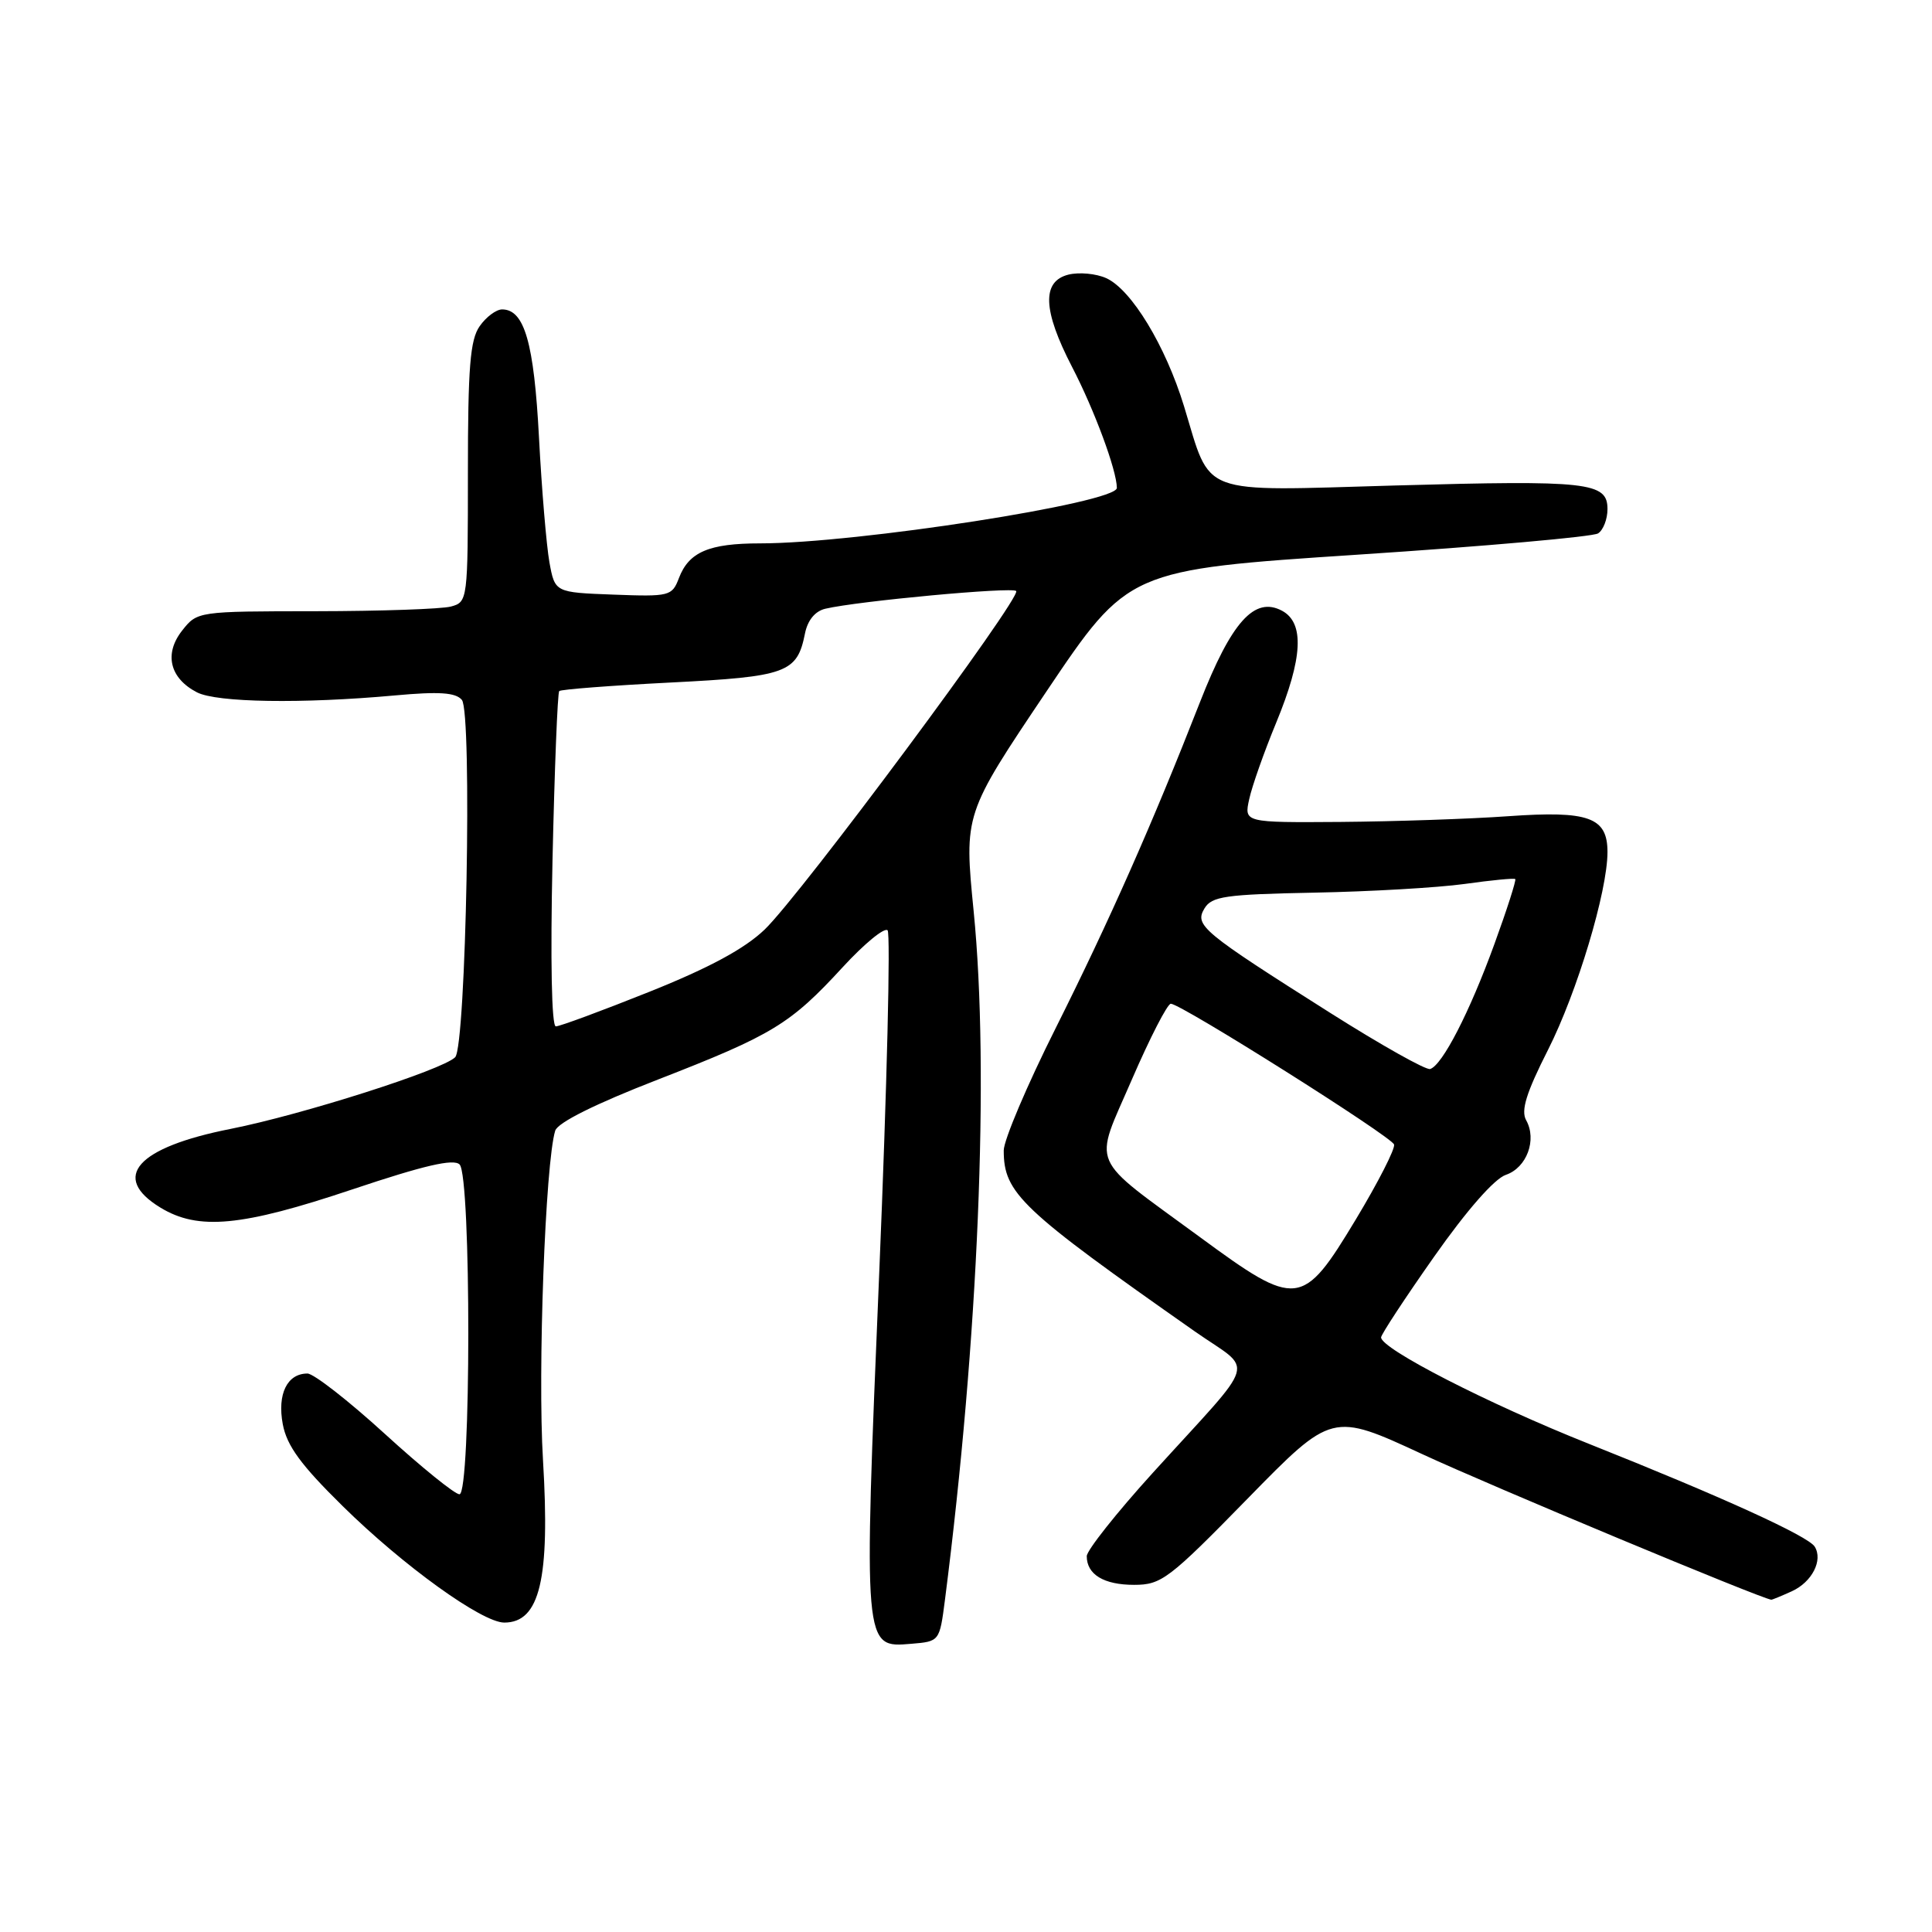 <?xml version="1.0" encoding="UTF-8" standalone="no"?>
<!DOCTYPE svg PUBLIC "-//W3C//DTD SVG 1.1//EN" "http://www.w3.org/Graphics/SVG/1.1/DTD/svg11.dtd" >
<svg xmlns="http://www.w3.org/2000/svg" xmlns:xlink="http://www.w3.org/1999/xlink" version="1.1" viewBox="0 0 256 256">
 <g >
 <path fill="currentColor"
d=" M 125.21 212.00 C 129.64 177.44 131.12 142.01 129.02 120.80 C 127.74 107.87 127.74 107.87 138.62 91.68 C 149.50 75.50 149.50 75.50 180.00 73.49 C 196.78 72.39 211.06 71.12 211.75 70.68 C 212.44 70.24 213.00 68.79 213.00 67.46 C 213.00 63.89 210.50 63.61 184.86 64.33 C 158.50 65.08 160.56 65.85 156.89 53.83 C 154.44 45.82 149.93 38.38 146.59 36.86 C 145.24 36.25 142.99 36.04 141.57 36.39 C 138.02 37.28 138.17 41.12 142.05 48.61 C 145.01 54.32 147.97 62.30 147.99 64.65 C 148.01 66.63 113.50 72.00 100.72 72.00 C 93.94 72.00 91.28 73.14 89.96 76.60 C 89.05 78.99 88.72 79.07 81.27 78.79 C 73.53 78.50 73.53 78.50 72.80 74.50 C 72.41 72.30 71.78 64.88 71.42 58.00 C 70.76 45.41 69.49 41.00 66.53 41.00 C 65.75 41.00 64.41 42.00 63.56 43.22 C 62.29 45.02 62.00 48.69 62.00 62.61 C 62.00 79.56 61.97 79.77 59.75 80.37 C 58.51 80.70 50.45 80.98 41.82 80.99 C 26.19 81.00 26.14 81.01 24.13 83.56 C 21.71 86.64 22.49 89.87 26.10 91.74 C 28.73 93.09 40.00 93.27 52.31 92.15 C 58.20 91.61 60.38 91.76 61.20 92.74 C 62.59 94.41 61.76 138.64 60.31 140.09 C 58.62 141.78 40.05 147.70 30.58 149.58 C 18.13 152.04 14.62 155.97 21.25 160.01 C 26.27 163.07 32.00 162.53 46.69 157.60 C 56.21 154.41 60.11 153.51 60.90 154.30 C 62.45 155.85 62.43 198.00 60.88 198.00 C 60.27 198.00 55.82 194.40 51.00 190.00 C 46.18 185.60 41.56 182.00 40.74 182.00 C 38.05 182.00 36.72 184.72 37.47 188.72 C 38.01 191.58 39.87 194.12 45.40 199.56 C 53.46 207.50 63.88 215.00 66.82 215.00 C 71.53 215.00 72.90 209.25 71.95 193.48 C 71.23 181.73 72.26 154.03 73.57 149.82 C 73.90 148.75 78.90 146.26 87.17 143.05 C 102.39 137.13 104.72 135.71 111.67 128.15 C 114.52 125.05 117.19 122.86 117.61 123.27 C 118.02 123.69 117.53 144.03 116.51 168.48 C 114.41 218.71 114.38 218.34 120.76 217.81 C 124.49 217.50 124.50 217.49 125.21 212.00 Z  M 237.43 210.85 C 240.10 209.63 241.58 206.75 240.46 204.94 C 239.60 203.54 228.13 198.32 210.50 191.30 C 197.18 186.00 182.99 178.72 183.00 177.21 C 183.01 176.82 186.17 172.00 190.04 166.50 C 194.35 160.37 198.02 156.18 199.54 155.67 C 202.30 154.73 203.68 151.03 202.22 148.43 C 201.51 147.15 202.24 144.79 205.12 139.11 C 208.98 131.48 213.00 118.11 213.00 112.90 C 213.00 108.29 210.53 107.40 199.88 108.15 C 194.72 108.52 184.73 108.85 177.67 108.91 C 164.84 109.00 164.84 109.00 165.53 105.88 C 165.90 104.17 167.51 99.61 169.11 95.74 C 172.63 87.20 172.87 82.54 169.88 80.93 C 166.23 78.98 163.18 82.38 159.01 93.02 C 152.71 109.12 147.04 121.93 139.88 136.24 C 136.09 143.79 133.00 151.08 133.00 152.44 C 133.00 158.11 135.24 160.23 158.32 176.42 C 166.22 181.96 166.94 179.53 152.76 195.15 C 147.94 200.46 144.00 205.44 144.00 206.20 C 144.00 208.63 146.27 210.00 150.27 210.00 C 153.89 210.00 154.88 209.25 165.32 198.57 C 176.50 187.14 176.50 187.14 188.50 192.70 C 197.49 196.87 233.23 211.78 234.70 211.97 C 234.81 211.99 236.04 211.48 237.43 210.85 Z  M 73.21 113.98 C 73.48 101.87 73.88 91.79 74.10 91.57 C 74.32 91.35 80.95 90.84 88.82 90.44 C 104.26 89.66 105.62 89.16 106.66 83.96 C 107.01 82.19 108.00 80.98 109.36 80.66 C 113.69 79.64 134.09 77.75 134.65 78.31 C 135.43 79.10 106.11 118.57 101.32 123.17 C 98.67 125.71 93.99 128.24 86.04 131.42 C 79.74 133.94 74.17 136.00 73.65 136.00 C 73.09 136.00 72.92 127.28 73.21 113.98 Z  M 159.02 163.94 C 144.06 152.96 144.88 154.85 149.98 143.04 C 152.37 137.52 154.69 133.00 155.14 133.00 C 156.48 133.00 184.36 150.58 184.72 151.65 C 184.90 152.19 182.62 156.65 179.66 161.57 C 172.59 173.30 171.87 173.38 159.02 163.94 Z  M 176.29 134.23 C 159.24 123.44 158.25 122.62 159.60 120.37 C 160.56 118.77 162.34 118.51 174.15 118.28 C 181.55 118.14 190.51 117.62 194.06 117.13 C 197.60 116.63 200.63 116.34 200.78 116.48 C 200.93 116.62 199.69 120.50 198.01 125.11 C 194.73 134.13 191.11 141.16 189.50 141.65 C 188.95 141.82 183.01 138.48 176.29 134.23 Z "/>
</g>
</svg>